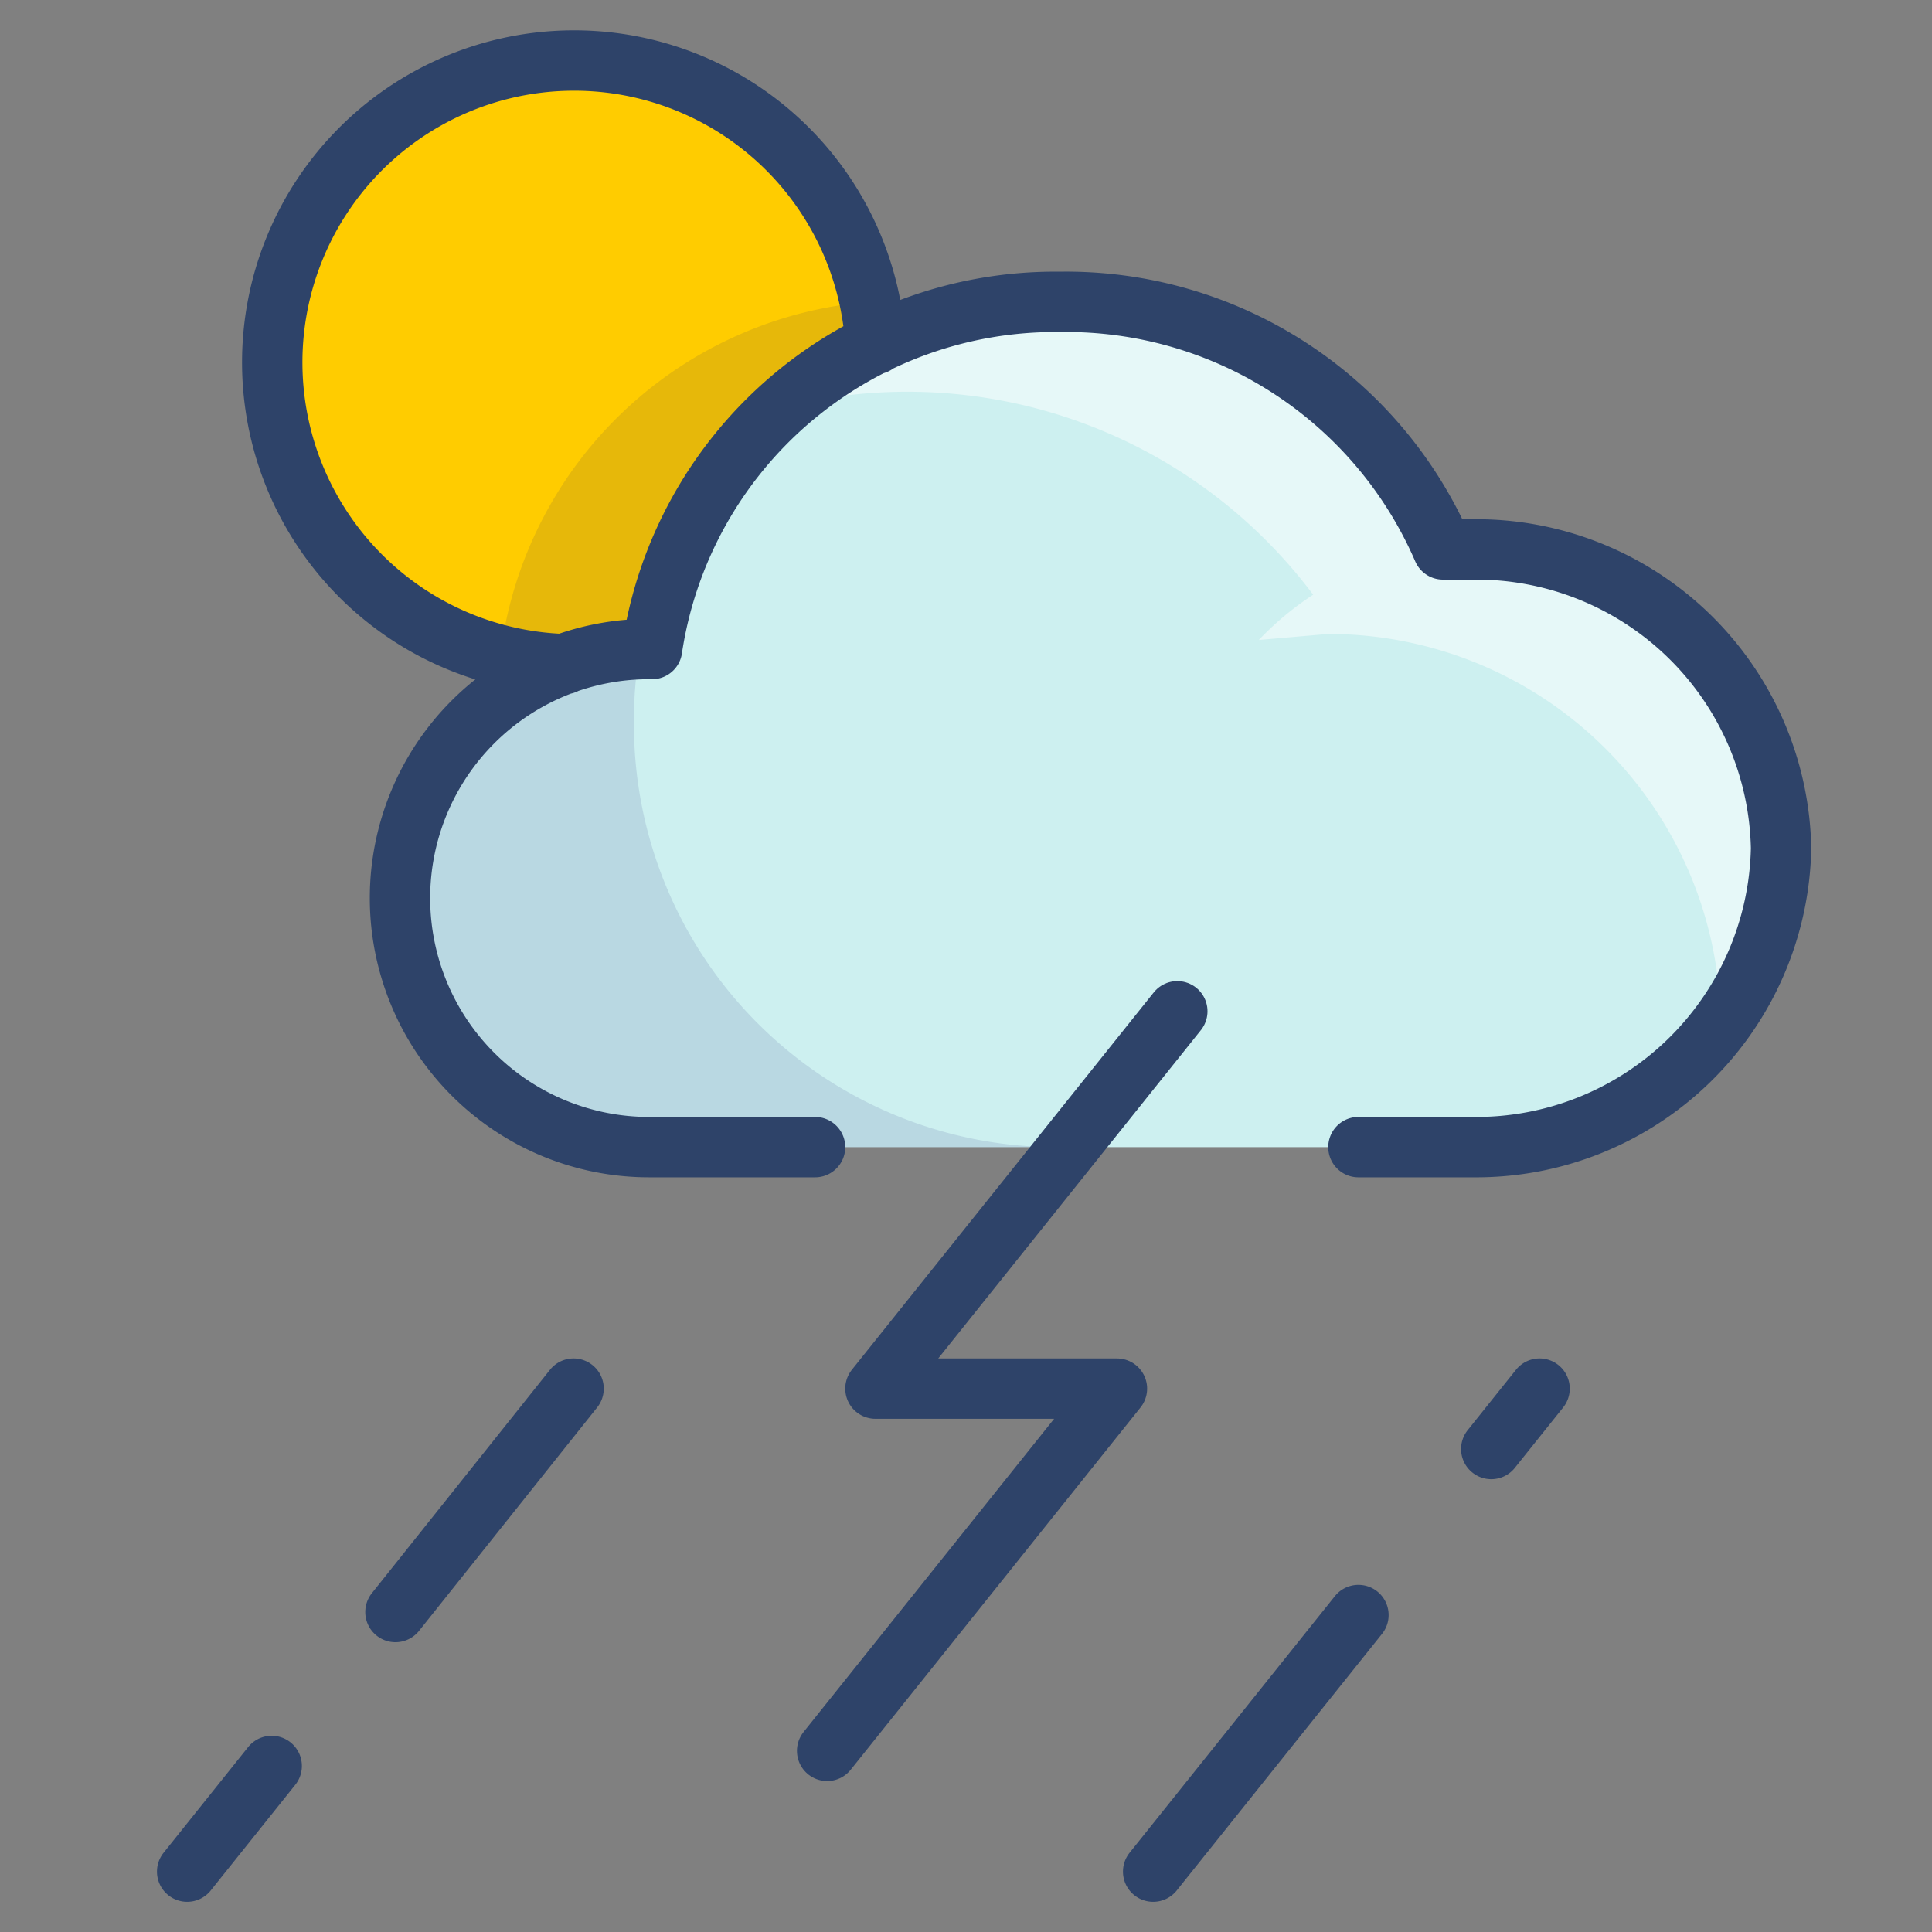 <svg xmlns="http://www.w3.org/2000/svg" viewBox="0 0 64 64" aria-labelledby="title" aria-describedby="desc"><rect x="0" y="0" width="64" height="64" fill="#808080" stroke="none"/><path data-name="layer2" d="M48.8 38A10.1 10.1 0 0 0 59 28.1a10.1 10.1 0 0 0-10.2-9.9h-1A13.6 13.6 0 0 0 35.1 10a13.5 13.5 0 0 0-13.5 11.5h-.1a8.2 8.2 0 1 0 0 16.5z" fill="#cdf0f0"/><path data-name="layer1" d="M21.6 21.5A13.2 13.2 0 0 1 29 11.4 10 10 0 1 0 18.7 22a8.7 8.7 0 0 1 2.8-.5z" fill="#fc0"/><path data-name="opacity" d="M18.7 22a8.7 8.7 0 0 1 2.8-.5h.1A13.2 13.2 0 0 1 29 11.4a10 10 0 0 0-.2-1.4 13.4 13.4 0 0 0-12.2 11.5H16a10 10 0 0 0 2.6.4z" fill="#000064" opacity=".1"/><path data-name="opacity" d="M21 24a14 14 0 0 1 .2-2.5 8.2 8.2 0 1 0 .3 16.5H35a14 14 0 0 1-14-14z" fill="#000064" opacity=".1"/><path data-name="opacity" d="M59 28.6v-.5a10.1 10.1 0 0 0-10.2-9.8h-1v-.2A14 14 0 0 0 35.1 10a13.8 13.8 0 0 0-9.2 3.5 16.8 16.8 0 0 1 17.6 6.2 10.1 10.1 0 0 0-1.8 1.5L44 21a13 13 0 0 1 13 13h.1a9.9 9.9 0 0 0 1.9-5z" fill="#fff" opacity=".5"/><path data-name="stroke" fill="none" stroke="#2e4369" stroke-linecap="round" stroke-linejoin="round" stroke-width="2" d="M39 33.5L29 46h8l-9.6 12"/><path data-name="stroke" d="M45 38h3.8A10.1 10.1 0 0 0 59 28.1a10.1 10.1 0 0 0-10.2-9.9h-1A13.6 13.6 0 0 0 35.1 10a13.5 13.5 0 0 0-13.5 11.5h-.1a8.2 8.2 0 1 0 0 16.5H27m-8.3-16A10 10 0 1 1 29 11.4M9 58.5L6.2 62M19 46l-5.9 7.4m31.9.1L38.2 62M51 46l-1.6 2" fill="none" stroke="#2e4369" stroke-linecap="round" stroke-linejoin="round" stroke-width="2"/></svg>